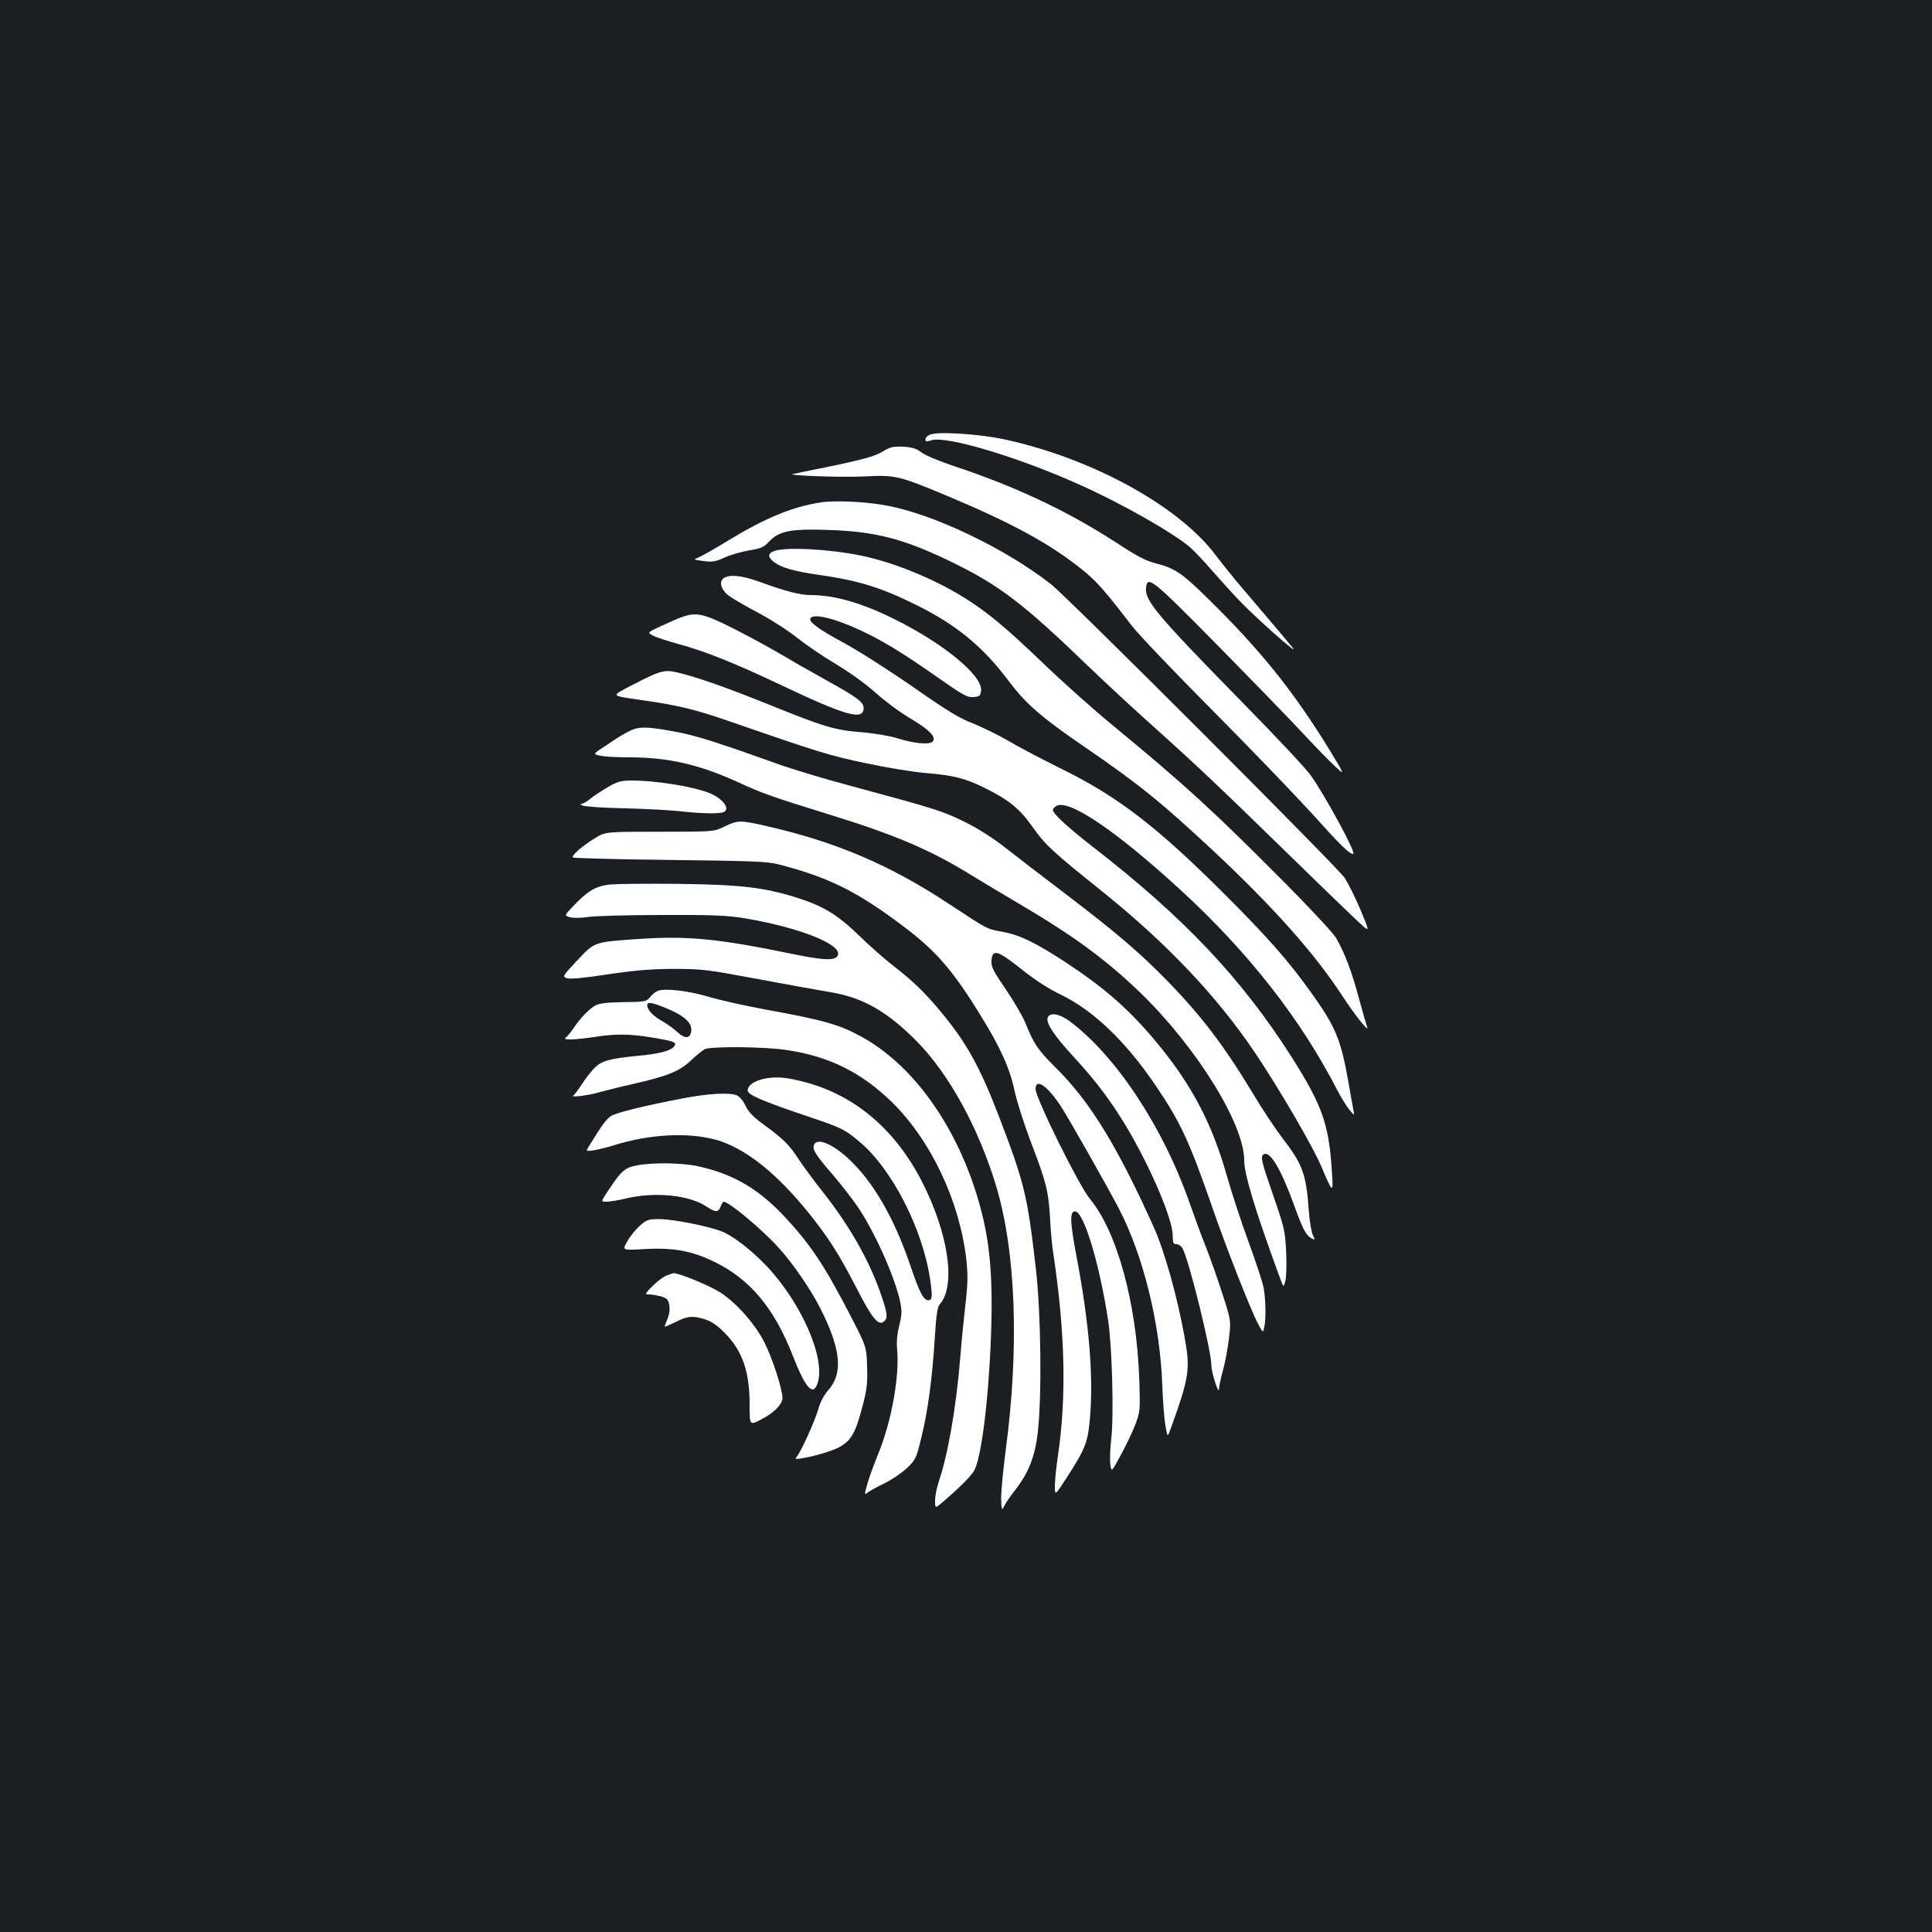 <?xml version="1.0" standalone="no"?>
<!DOCTYPE svg PUBLIC "-//W3C//DTD SVG 20010904//EN"
 "http://www.w3.org/TR/2001/REC-SVG-20010904/DTD/svg10.dtd">
<svg version="1.0" xmlns="http://www.w3.org/2000/svg"
 width="1000pt" height="1000pt" viewBox="0 0 1000 1000"
 preserveAspectRatio="xMidYMid meet">
<rect width="100%" height="100%" fill="#1b1f23"/>
<g transform="translate(0,1000) scale(0.1,-0.1)"
fill="#ffffff" stroke="none">
<path d="M4813 7750 c-13 -5 -23 -16 -23 -24 0 -12 5 -13 30 -5 74 26 456 -88
775 -233 216 -97 481 -248 566 -322 20 -17 71 -71 114 -121 43 -49 110 -123
149 -163 76 -79 285 -265 271 -241 -8 13 -80 98 -260 309 -45 52 -109 132
-143 177 -193 256 -641 501 -1094 599 -132 28 -345 42 -385 24z"/>
<path d="M4565 7661 c-47 -28 -120 -46 -460 -114 -45 -8 247 -19 369 -13 161
8 176 5 434 -103 331 -139 527 -246 689 -376 78 -62 115 -104 263 -296 36 -46
220 -239 409 -429 189 -190 422 -432 518 -537 153 -170 197 -213 217 -213 19
0 -143 299 -220 407 -25 36 -186 207 -357 381 -439 448 -503 524 -495 590 7
65 31 46 371 -299 181 -184 381 -390 445 -459 64 -69 138 -145 165 -169 49
-45 49 -45 -36 95 -185 300 -353 509 -624 775 -136 134 -172 158 -274 184 -48
12 -99 39 -204 108 -246 160 -521 290 -833 393 -75 25 -153 57 -172 72 -26 20
-48 27 -95 30 -52 2 -67 -1 -110 -27z"/>
<path d="M4245 7399 c-144 -22 -286 -81 -478 -198 -65 -40 -132 -78 -149 -85
-31 -13 -31 -13 24 -20 46 -6 62 -3 108 18 30 14 87 30 126 37 61 10 77 16
104 45 52 56 113 68 310 61 238 -8 383 -45 615 -156 265 -127 386 -219 740
-561 72 -69 220 -207 330 -305 234 -210 342 -313 755 -716 168 -164 317 -307
331 -318 26 -20 25 -16 -20 92 -26 62 -63 135 -81 163 -42 61 -1434 1453
-1521 1521 -240 187 -612 364 -854 407 -107 20 -266 27 -340 15z"/>
<path d="M4008 7148 c-35 -12 -35 -31 -2 -57 36 -28 103 -48 229 -66 212 -30
329 -67 517 -161 202 -101 338 -214 469 -389 90 -119 165 -185 394 -342 276
-189 392 -282 664 -536 308 -288 524 -530 667 -749 68 -104 144 -199 130 -163
-4 11 -23 77 -42 147 -37 139 -76 241 -119 314 -15 25 -134 153 -264 284 -379
381 -515 505 -886 811 -105 86 -273 236 -374 334 -190 182 -286 261 -406 335
-157 97 -362 180 -527 214 -164 34 -391 46 -450 24z"/>
<path d="M3745 7007 c-25 -19 -13 -60 28 -91 17 -13 87 -54 154 -89 67 -36
157 -94 200 -129 44 -35 133 -96 199 -135 70 -42 154 -102 203 -146 46 -42
125 -101 177 -132 105 -62 141 -99 122 -123 -16 -18 -96 -11 -188 18 -36 11
-117 25 -180 30 -141 11 -193 27 -485 145 -224 90 -366 140 -472 165 -64 15
-89 8 -229 -65 -116 -61 -120 -54 56 -80 182 -26 271 -48 438 -106 480 -166
523 -179 712 -219 107 -23 247 -46 310 -51 147 -12 209 -28 312 -80 119 -59
178 -107 240 -196 68 -96 101 -127 358 -333 339 -272 601 -548 800 -845 124
-185 295 -479 338 -580 61 -144 64 -146 56 -30 -16 248 -49 342 -210 596 -258
405 -556 720 -1024 1083 -130 101 -210 174 -210 193 0 7 9 17 19 22 65 35 310
-131 641 -435 352 -323 623 -669 813 -1039 20 -38 48 -83 62 -100 25 -30 26
-30 21 -5 -3 14 -14 77 -25 140 -40 229 -66 293 -195 473 -116 162 -221 282
-436 497 -361 362 -566 519 -865 665 -93 46 -213 109 -265 140 -52 30 -135 71
-185 91 -71 27 -137 68 -310 189 -121 84 -281 186 -355 226 -135 73 -186 111
-175 129 18 29 149 -7 299 -82 104 -52 204 -115 372 -233 120 -84 142 -96 173
-93 32 3 36 6 39 34 8 77 -195 244 -448 369 -168 84 -311 125 -435 125 -54 0
-128 19 -265 69 -91 33 -155 39 -185 18z"/>
<path d="M3535 6808 c-16 -5 -65 -26 -108 -46 -78 -36 -78 -36 -45 -53 18 -9
77 -28 131 -43 131 -35 282 -95 513 -204 351 -167 444 -194 444 -127 0 31 -32
55 -200 148 -74 41 -181 102 -238 136 -56 33 -165 92 -242 131 -146 73 -185
82 -255 58z"/>
<path d="M3278 6225 c-20 -7 -62 -31 -94 -52 -31 -21 -67 -45 -80 -53 -13 -8
-24 -18 -24 -21 0 -11 73 -19 180 -19 196 0 358 -37 552 -125 134 -62 183 -79
477 -170 339 -104 527 -184 734 -312 50 -31 164 -99 252 -151 279 -164 448
-288 624 -457 293 -283 541 -682 541 -871 0 -72 58 -264 187 -614 17 -45 17
-45 26 -10 5 19 7 87 4 150 -5 108 -9 125 -66 290 -62 178 -68 204 -51 215 33
20 87 -69 156 -257 47 -131 64 -162 93 -178 18 -9 19 -8 6 18 -7 15 -16 68
-20 117 -14 200 -31 246 -140 388 -36 48 -103 148 -148 224 -153 253 -264 399
-441 582 -146 150 -267 253 -532 455 -120 91 -262 200 -314 241 -58 46 -138
97 -205 130 -115 57 -154 69 -580 184 -143 38 -319 91 -390 117 -284 102 -414
144 -510 163 -147 28 -195 31 -237 16z"/>
<path d="M3150 5928 c-30 -17 -71 -44 -90 -59 -19 -16 -41 -29 -50 -30 -9 0
-6 -4 7 -9 12 -5 114 -12 225 -14 112 -3 241 -10 288 -16 96 -11 191 -13 214
-4 41 16 -5 74 -79 102 -89 33 -273 62 -395 62 -54 0 -74 -5 -120 -32z"/>
<path d="M3750 5722 c-55 -27 -55 -27 -335 -27 -281 0 -281 0 -335 -33 -66
-40 -124 -91 -115 -100 4 -4 230 -10 503 -13 422 -5 507 -8 562 -23 260 -67
406 -140 645 -320 168 -126 257 -228 400 -461 103 -166 152 -275 176 -390 12
-55 50 -175 85 -267 79 -205 91 -253 99 -393 3 -60 10 -137 15 -170 64 -423
71 -756 25 -1066 -8 -54 -15 -122 -15 -151 0 -51 0 -51 66 51 93 145 105 176
116 305 18 214 -5 490 -68 822 -36 189 -38 244 -10 244 45 0 125 -263 171
-560 21 -133 31 -496 17 -616 -6 -50 -8 -109 -5 -133 6 -42 6 -42 55 49 27 50
61 121 75 158 24 65 25 72 20 232 -14 396 -115 765 -256 935 -57 69 -281 522
-281 568 0 58 59 19 127 -83 38 -56 240 -413 304 -535 127 -244 214 -598 225
-915 3 -80 10 -174 16 -208 11 -64 11 -64 30 -10 93 259 100 301 69 469 -37
206 -104 446 -160 569 -189 420 -331 652 -511 828 -88 88 -108 117 -153 228
-13 33 -59 111 -101 173 -66 97 -77 118 -74 150 5 60 31 53 153 -44 71 -57
142 -103 209 -135 166 -81 333 -241 485 -465 129 -189 178 -293 296 -635 73
-211 199 -532 238 -605 24 -45 24 -45 31 -14 10 49 7 153 -5 211 -7 29 -40
131 -75 226 -36 96 -87 253 -115 350 -77 272 -186 477 -372 698 -137 163 -264
274 -467 407 -155 100 -228 136 -317 153 -89 17 -77 11 -273 140 -312 207
-593 327 -960 410 -129 29 -141 29 -210 -4z"/>
<path d="M3159 5422 c-75 -8 -116 -32 -192 -112 -47 -49 -47 -49 -15 -58 18
-4 59 -4 93 2 33 5 204 10 380 10 267 1 338 -2 430 -17 283 -48 503 -135 482
-191 -12 -30 -69 -28 -244 8 -378 78 -537 93 -785 76 -236 -16 -229 -14 -321
-112 -76 -81 -77 -83 -53 -91 17 -6 91 1 213 20 144 21 225 28 343 28 145 0
174 -4 430 -52 151 -28 320 -59 375 -68 170 -27 300 -101 456 -261 164 -169
312 -440 403 -736 105 -345 123 -846 50 -1386 -13 -101 -23 -210 -22 -243 2
-58 3 -59 17 -32 7 15 31 49 52 76 72 91 107 178 121 307 21 192 16 610 -10
840 -44 383 -59 445 -189 785 -102 266 -171 390 -309 555 -78 93 -136 150
-239 230 -44 34 -125 105 -180 159 -111 107 -184 152 -325 196 -167 52 -288
66 -605 70 -159 2 -320 0 -356 -3z"/>
<path d="M3404 4871 c-12 -5 -30 -20 -40 -33 -18 -22 -26 -24 -135 -25 -82 -1
-125 -6 -145 -16 -33 -17 -80 -66 -114 -117 -13 -19 -30 -41 -38 -47 -13 -11
-9 -13 24 -13 22 0 87 7 144 16 105 15 185 12 330 -16 68 -13 75 -18 55 -41
-19 -19 -81 -35 -185 -44 -141 -14 -183 -25 -218 -58 -19 -18 -50 -57 -69 -87
-20 -30 -40 -58 -46 -61 -17 -11 85 2 133 17 25 7 104 27 175 43 179 41 240
65 300 121 27 26 60 52 72 59 31 16 308 14 426 -4 221 -33 390 -118 548 -274
201 -200 346 -510 381 -812 8 -79 8 -123 -6 -240 -9 -79 -21 -200 -26 -269
-21 -257 -64 -500 -110 -636 -11 -32 -20 -76 -20 -100 0 -42 0 -42 37 -11 85
73 145 132 164 163 37 61 75 353 88 690 13 352 -8 544 -87 782 -119 354 -332
638 -583 776 -115 63 -194 86 -499 141 -102 19 -232 48 -290 65 -110 33 -230
46 -266 31z m46 -90 c91 -38 132 -74 128 -116 -4 -41 -32 -44 -72 -7 -17 16
-52 42 -79 57 -48 27 -77 59 -77 82 0 19 21 16 100 -16z"/>
<path d="M5423 4733 c-11 -27 33 -93 134 -203 117 -127 195 -231 275 -365 125
-210 238 -476 238 -560 0 -38 3 -45 20 -45 10 0 25 -10 31 -22 34 -63 149
-529 149 -604 0 -38 39 -158 39 -124 1 14 10 58 21 97 11 39 25 114 31 165 11
93 11 93 -36 238 -26 80 -64 188 -85 240 -21 52 -59 156 -85 230 -136 387
-378 754 -618 934 -53 39 -103 48 -114 19z"/>
<path d="M3969 4419 c-58 -9 -99 -35 -99 -63 0 -23 72 -54 330 -141 152 -51
173 -61 248 -124 168 -140 327 -450 366 -711 13 -89 12 -110 -9 -110 -25 0
-46 40 -95 185 -84 246 -194 434 -322 551 -83 76 -160 106 -175 68 -9 -24 8
-51 97 -154 45 -52 104 -129 132 -170 90 -134 197 -377 219 -497 8 -40 6 -66
-7 -115 -10 -40 -14 -82 -11 -117 15 -140 -29 -381 -98 -548 -20 -49 -45 -116
-55 -151 -16 -57 -16 -62 -1 -49 9 8 46 29 84 47 37 17 90 53 118 78 48 46 51
50 78 162 33 131 57 309 70 523 7 110 13 153 25 166 85 94 46 366 -92 635
-137 268 -345 445 -602 514 -94 25 -142 30 -201 21z"/>
<path d="M3535 4315 c-214 -41 -349 -75 -375 -93 -23 -17 -46 -48 -107 -147
-22 -35 -22 -35 20 -29 23 4 69 15 101 25 199 63 415 71 562 20 140 -50 292
-174 447 -366 104 -129 158 -213 253 -397 79 -154 111 -192 139 -168 21 17 19
40 -11 128 -59 179 -166 367 -307 545 -43 54 -98 129 -122 165 -49 76 -80 107
-182 181 -52 38 -78 64 -94 97 -12 27 -32 49 -46 55 -40 15 -150 9 -278 -16z"/>
<path d="M3307 3970 c-75 -13 -89 -26 -172 -152 -24 -38 -24 -38 5 -38 16 0
59 7 97 16 152 37 332 19 423 -43 44 -29 58 -29 70 2 5 14 12 25 15 25 28 0
196 -140 285 -238 73 -80 168 -218 217 -316 107 -212 118 -336 38 -424 -20
-23 -40 -60 -50 -97 -18 -63 -89 -219 -112 -246 -12 -14 -4 -14 74 2 49 11
112 31 142 46 66 34 90 75 127 221 21 80 25 115 22 199 -3 102 -3 102 -87 265
-137 265 -210 373 -351 522 -133 139 -264 213 -444 251 -79 16 -218 18 -299 5z"/>
<path d="M3310 3654 c-21 -19 -51 -56 -64 -81 -26 -45 -26 -45 92 -38 145 8
242 -9 357 -65 187 -90 313 -241 410 -491 63 -161 102 -206 125 -143 48 124
-79 418 -264 613 -70 73 -152 139 -214 170 -54 28 -262 71 -341 71 -56 0 -64
-3 -101 -36z"/>
<path d="M3445 3396 c-16 -8 -48 -32 -70 -55 -38 -39 -38 -41 -15 -41 14 0 41
-5 61 -10 31 -9 38 -16 43 -45 4 -21 1 -47 -9 -71 -8 -20 -15 -38 -15 -40 0
-3 21 6 48 19 69 35 93 38 152 21 41 -12 67 -29 110 -72 93 -94 130 -200 130
-373 0 -107 0 -107 58 -77 67 34 112 79 112 112 0 44 -50 200 -91 283 -48 97
-145 208 -232 264 -53 34 -212 100 -240 99 -7 -1 -25 -7 -42 -14z"/>
</g>
</svg>
